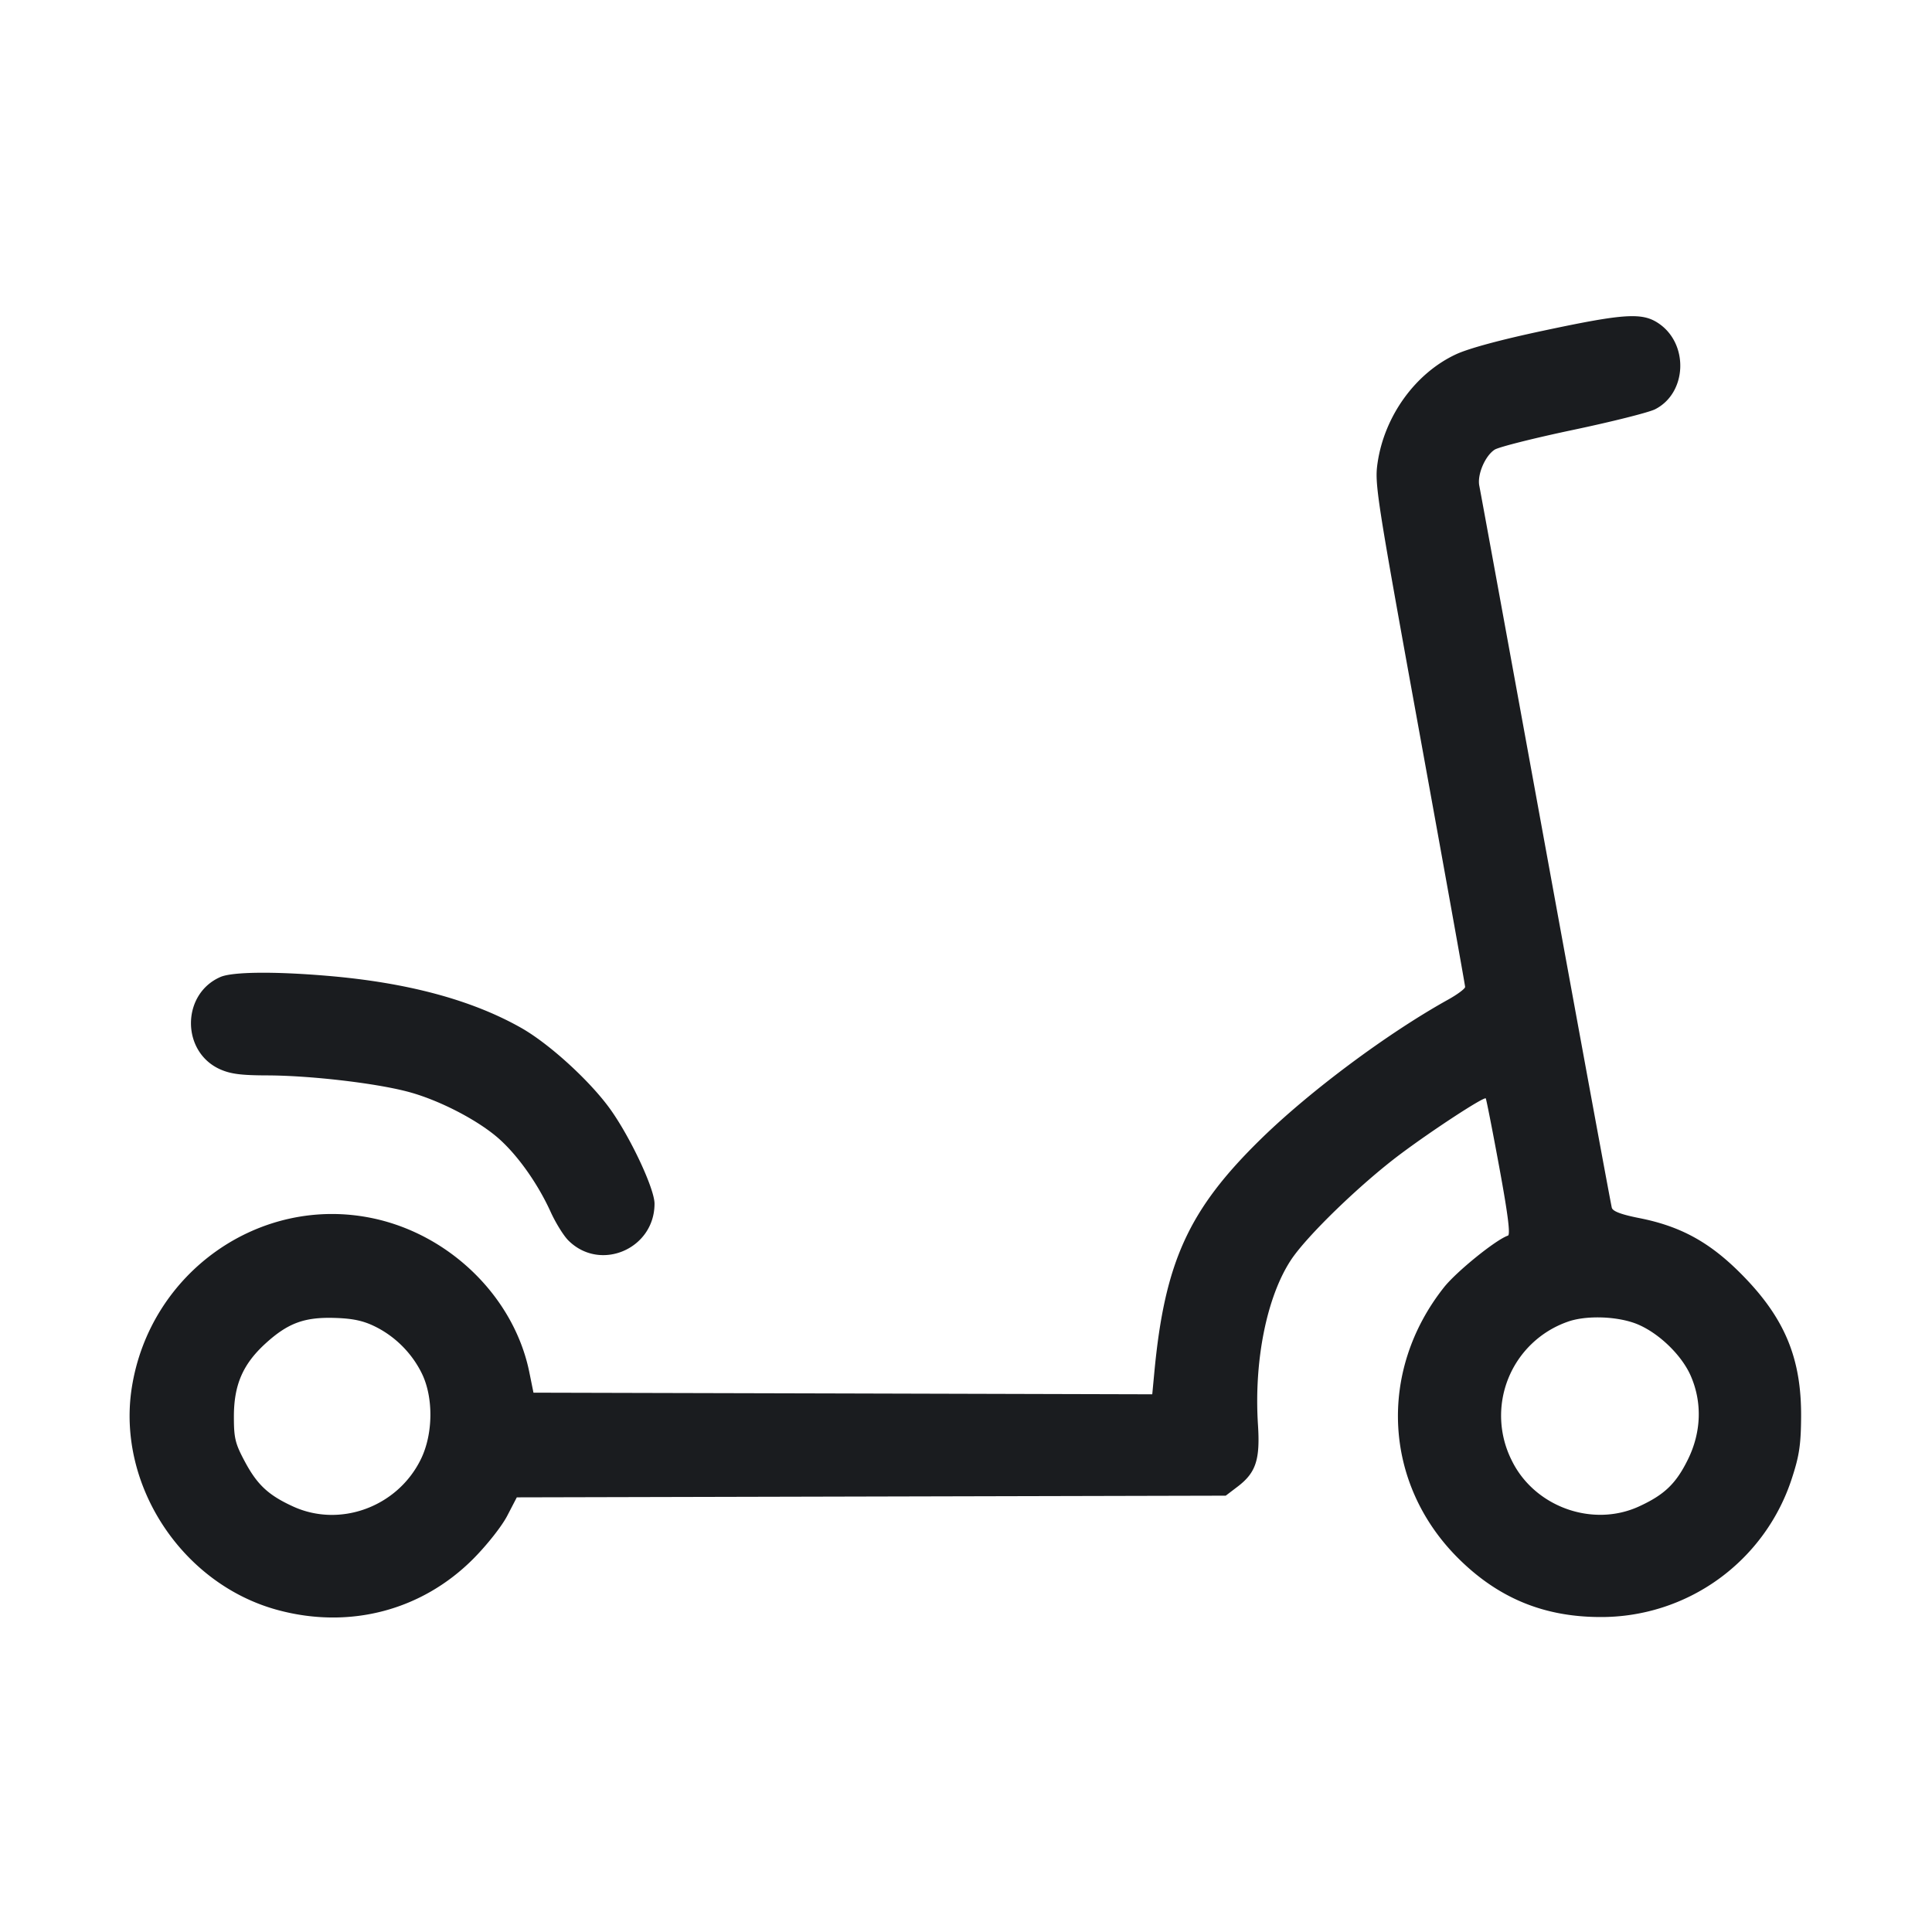 <svg xmlns="http://www.w3.org/2000/svg" width="32" height="32" fill="none"><path fill="#1A1C1F" fill-rule="evenodd" d="M25.573 5.475c-.709.15-1.242.294-1.454.392-.674.312-1.188 1.022-1.302 1.8-.051.344-.02.541.698 4.493.413 2.273.752 4.157.752 4.187 0 .029-.126.123-.28.209-1.002.556-2.289 1.514-3.101 2.308-1.199 1.172-1.595 2.038-1.767 3.87l-.034.36-5.125-.014-5.124-.013-.069-.34c-.252-1.236-1.306-2.274-2.585-2.547-1.869-.398-3.702.89-4 2.81-.248 1.604.833 3.249 2.418 3.677 1.191.322 2.387.008 3.24-.849.227-.229.471-.538.561-.711l.159-.306 5.871-.014 5.871-.014.201-.153c.299-.229.37-.444.333-1.02-.068-1.055.143-2.112.542-2.724.259-.398 1.159-1.269 1.822-1.764.545-.407 1.38-.951 1.409-.919.009.011.11.523.223 1.136.145.788.187 1.122.144 1.137-.197.065-.853.596-1.059.856-1.1 1.39-1.001 3.259.238 4.49.656.652 1.403.964 2.325.971a3.32 3.32 0 0 0 3.206-2.318c.116-.357.143-.543.146-.998.006-.969-.271-1.636-.979-2.353-.529-.537-1.014-.804-1.708-.94-.291-.058-.431-.11-.448-.169-.014-.047-.507-2.725-1.096-5.952s-1.083-5.93-1.099-6.007c-.037-.184.096-.496.254-.598.068-.044.652-.191 1.297-.327.646-.136 1.258-.29 1.36-.342.529-.268.563-1.081.06-1.422-.271-.184-.565-.166-1.9.118M3.651 16.182c-.646.281-.652 1.235-.01 1.527.176.079.349.102.786.103.695.002 1.758.123 2.308.265.521.133 1.187.477 1.537.791.315.283.64.746.849 1.206.082.18.213.392.292.471.527.527 1.428.143 1.428-.608 0-.247-.395-1.091-.73-1.561-.335-.469-1.013-1.088-1.48-1.352-.823-.465-1.89-.751-3.218-.862-.876-.074-1.565-.066-1.762.02m2.558 5.788c.335.164.614.443.778.779.195.398.188 1.006-.017 1.422-.386.788-1.339 1.138-2.118.78-.408-.187-.593-.36-.799-.747-.157-.294-.179-.384-.179-.736-.001-.528.147-.872.524-1.216.372-.339.645-.439 1.149-.423.295.009.469.046.662.141m20.832-.066c.373.12.799.511.962.882.193.44.177.936-.046 1.388-.197.4-.389.584-.809.777-.77.354-1.733.007-2.108-.76a1.648 1.648 0 0 1 .921-2.297c.277-.102.748-.098 1.08.01"/></svg>